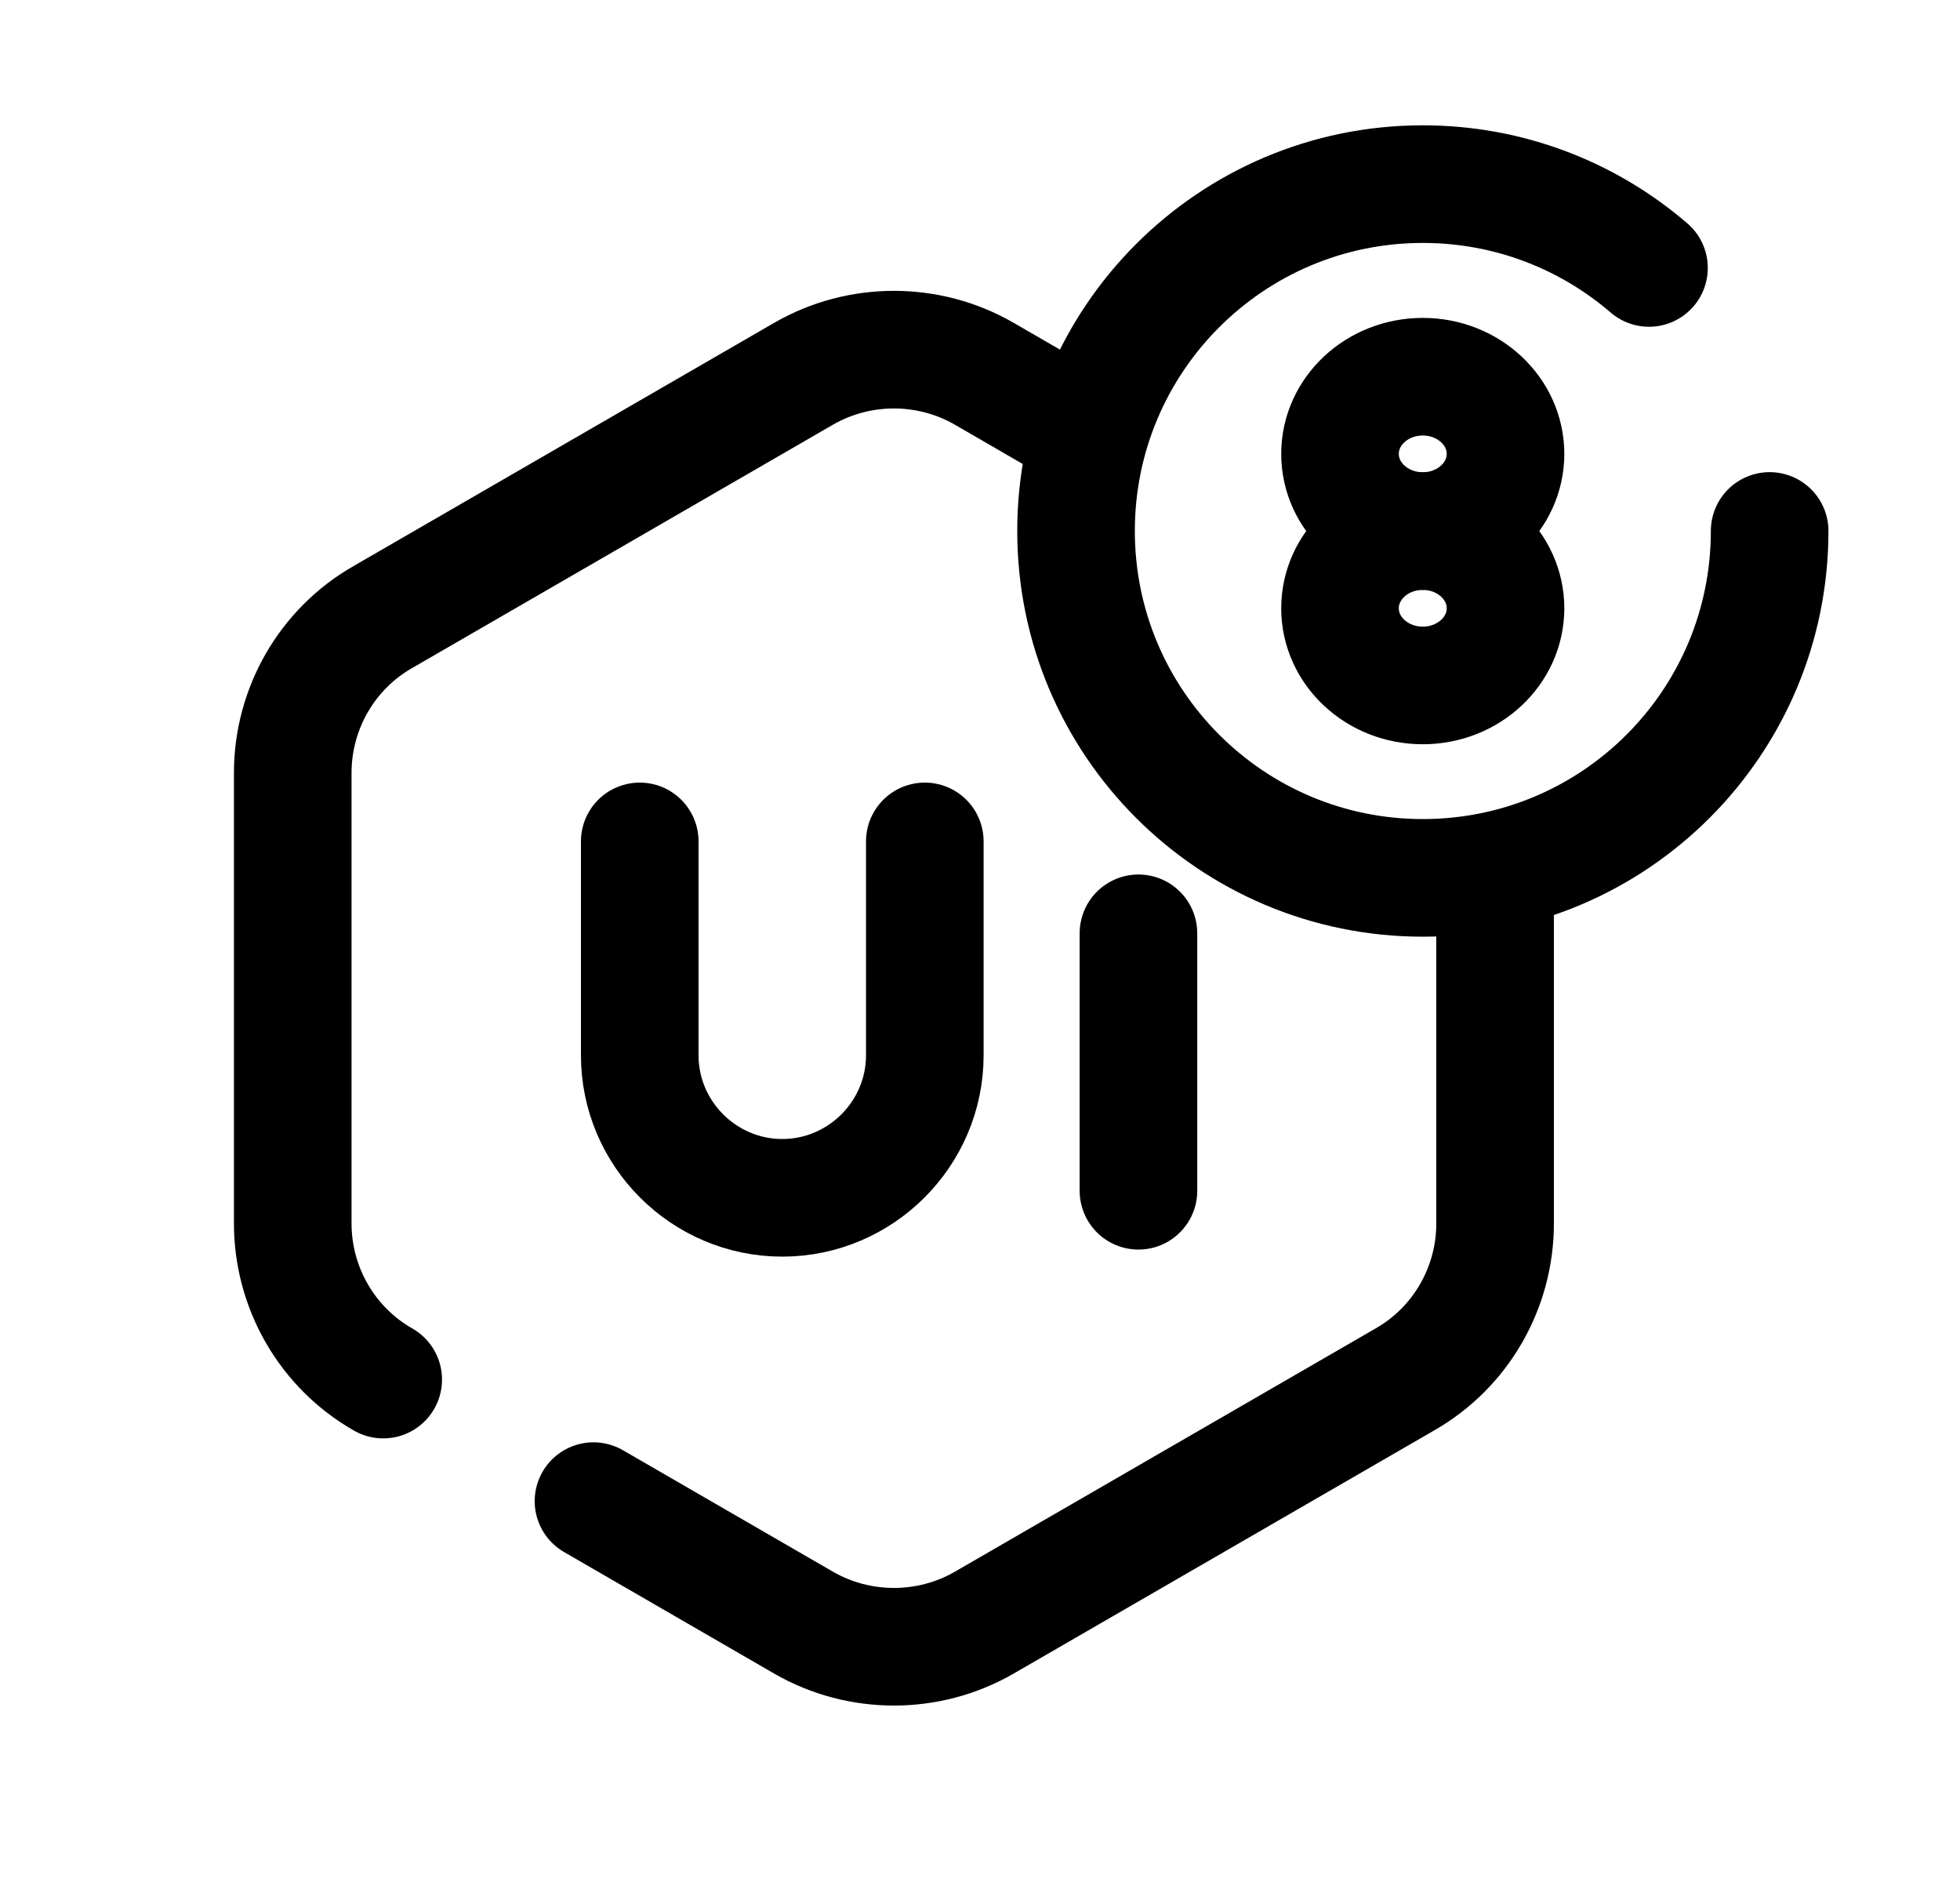<svg width="25" height="24" viewBox="0 0 25 24" fill="none" xmlns="http://www.w3.org/2000/svg">
<path d="M8.16 10.73V13.458C8.16 14.457 8.978 15.275 9.978 15.275C10.978 15.275 11.796 14.457 11.796 13.458V10.73" stroke="black" stroke-width="1.5" stroke-linecap="round"/>
<path d="M14.521 11.902V15.185" stroke="black" stroke-width="1.5" stroke-linecap="round"/>
<path d="M4.888 17.593C4.17 17.184 3.734 16.42 3.734 15.602V9.856C3.734 9.038 4.17 8.274 4.888 7.866L10.252 4.765C10.961 4.357 11.843 4.357 12.552 4.765L13.884 5.536" stroke="black" stroke-width="1.5" stroke-linecap="round"/>
<path d="M19.07 11.185V15.603C19.07 16.421 18.634 17.185 17.916 17.593L12.552 20.694C11.843 21.102 10.961 21.102 10.252 20.694L7.57 19.143" stroke="black" stroke-width="1.5" stroke-linecap="round"/>
<path fill-rule="evenodd" clip-rule="evenodd" d="M19.203 7.757C19.203 8.3 18.73 8.741 18.148 8.741C17.564 8.741 17.092 8.3 17.092 7.757C17.092 7.214 17.564 6.773 18.148 6.773C18.73 6.773 19.203 7.214 19.203 7.757Z" stroke="black" stroke-width="1.5" stroke-linecap="round"/>
<path fill-rule="evenodd" clip-rule="evenodd" d="M19.203 5.788C19.203 6.331 18.73 6.772 18.148 6.772C17.564 6.772 17.092 6.331 17.092 5.788C17.092 5.245 17.564 4.804 18.148 4.804C18.73 4.804 19.203 5.245 19.203 5.788Z" stroke="black" stroke-width="1.5" stroke-linecap="round"/>
<path d="M22.572 6.771C22.572 9.215 20.592 11.195 18.148 11.195C15.705 11.195 13.725 9.215 13.725 6.771C13.725 4.328 15.705 2.348 18.148 2.348C19.251 2.348 20.259 2.751 21.033 3.417" stroke="black" stroke-width="1.5" stroke-linecap="round"/>
</svg>